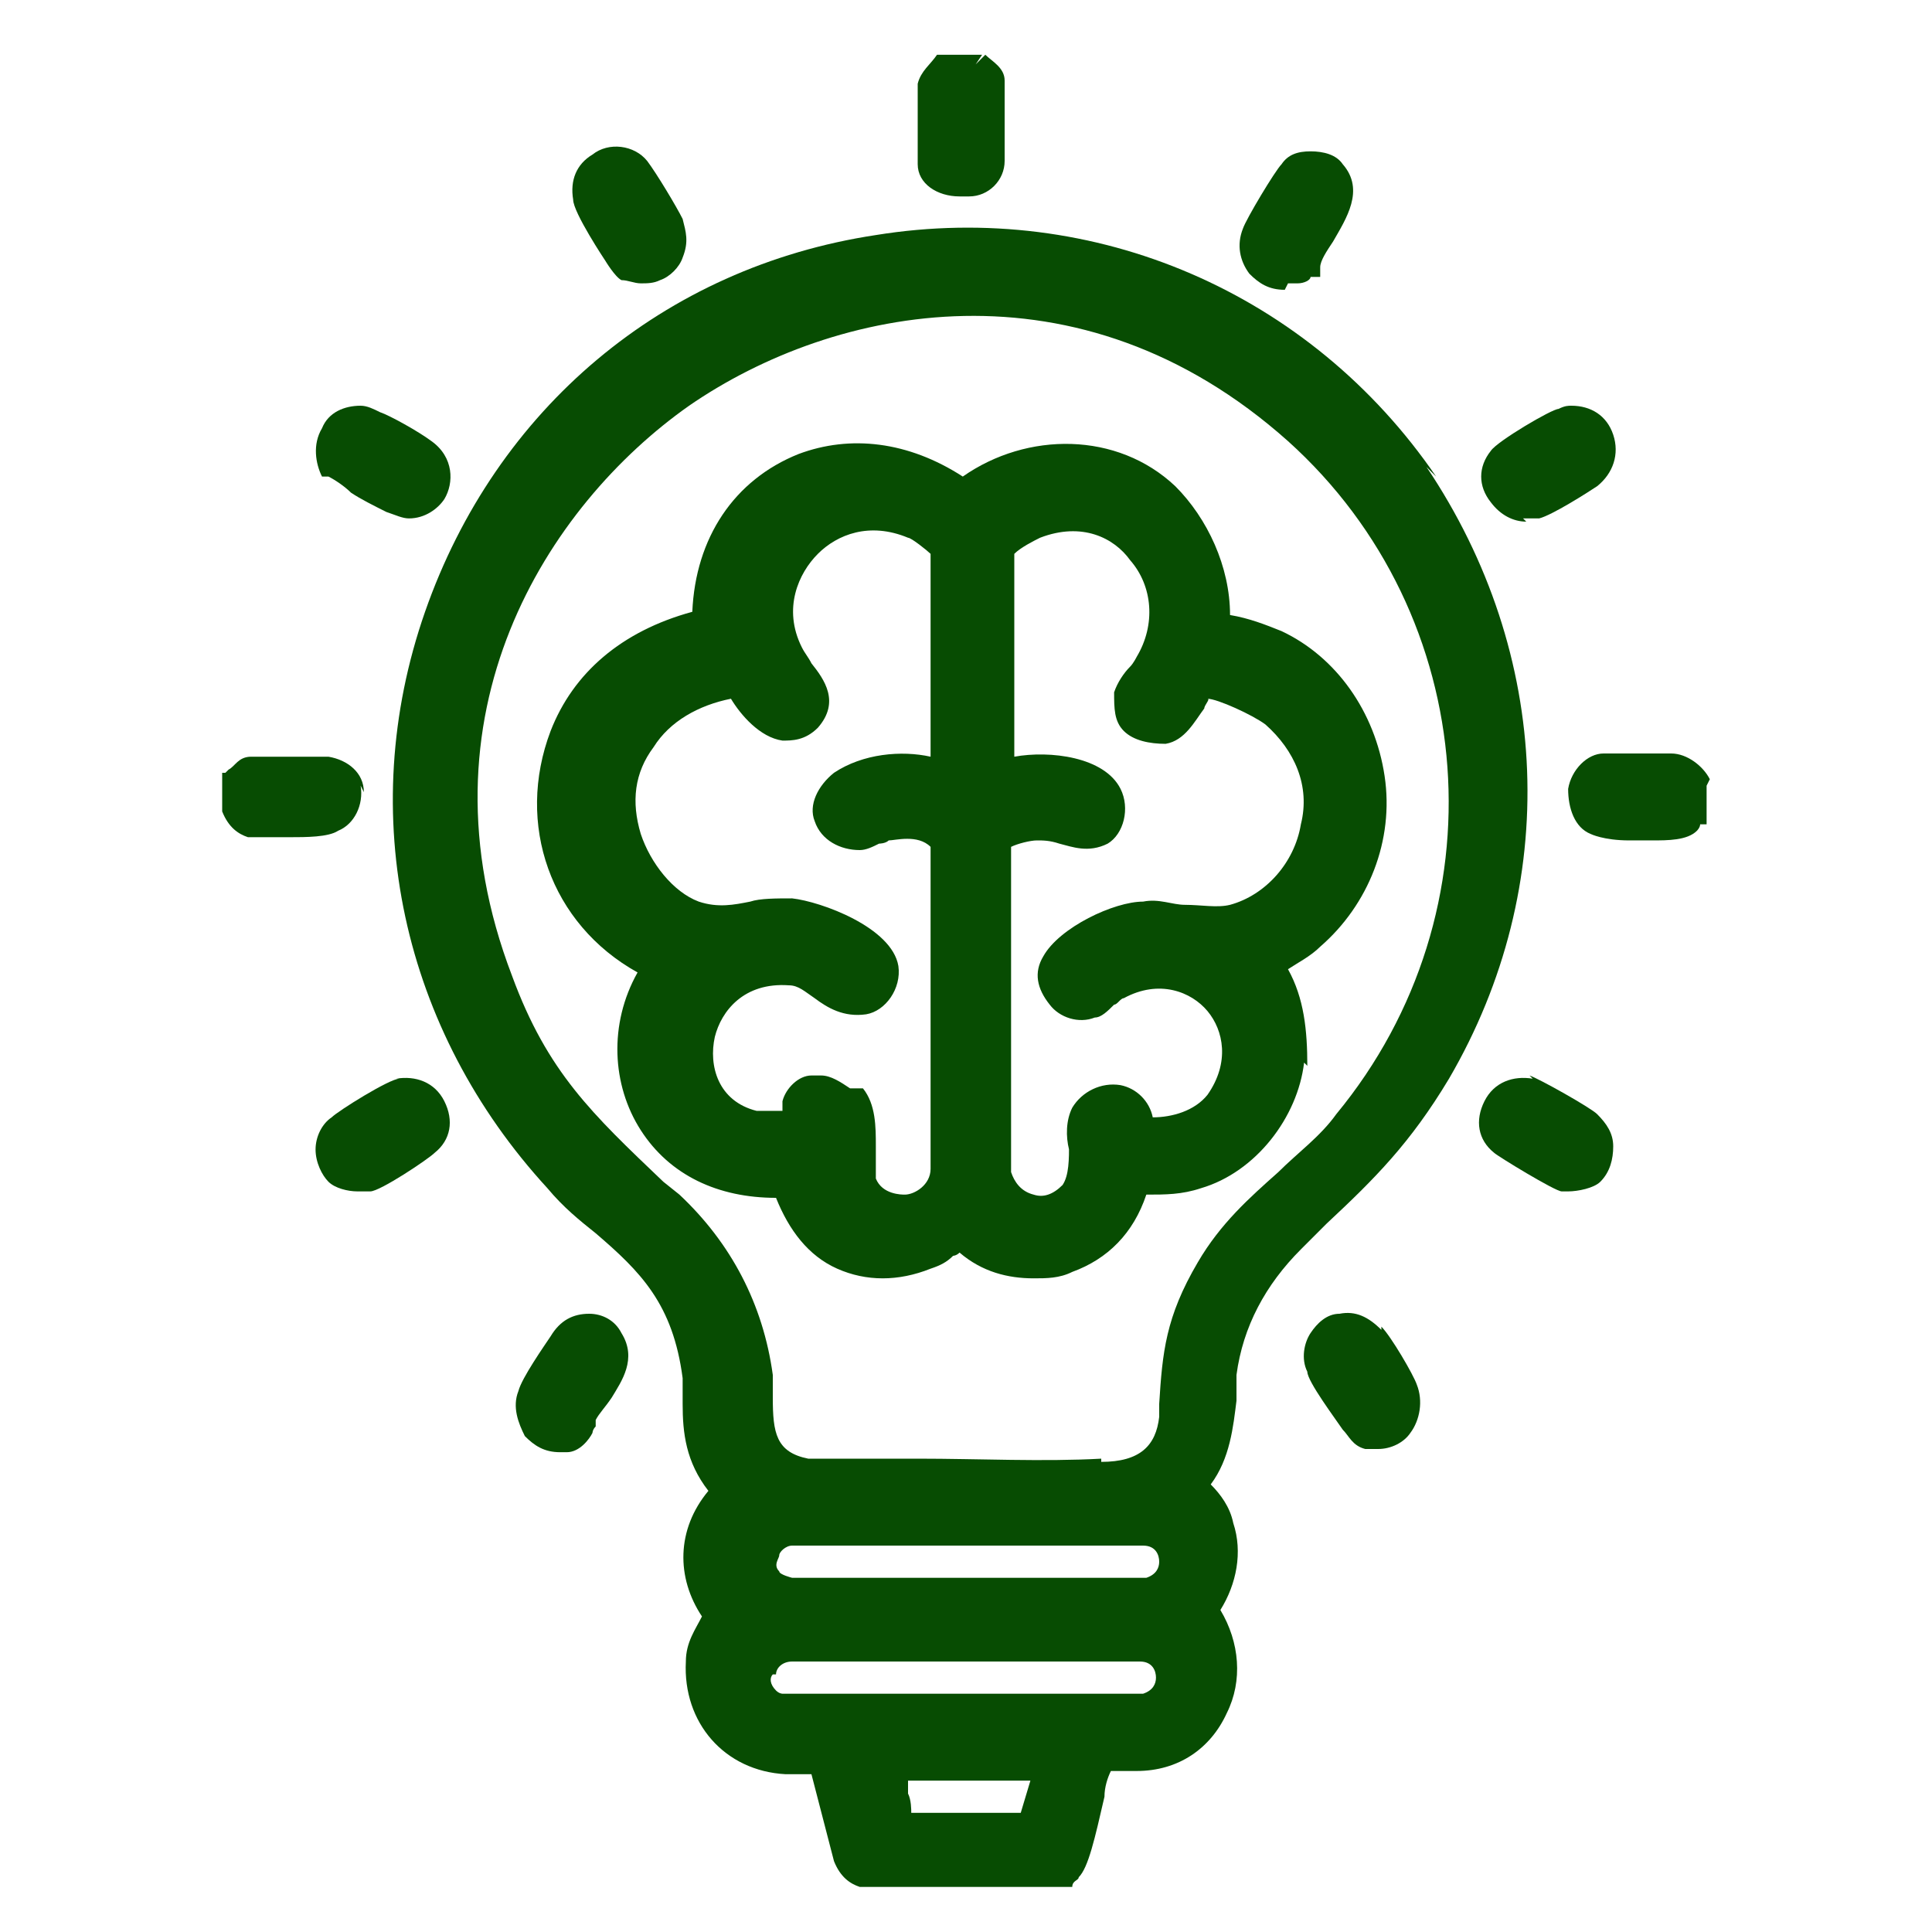 <?xml version="1.0" encoding="UTF-8"?>
<svg id="Layer_1" xmlns="http://www.w3.org/2000/svg" version="1.1" viewBox="0 0 60 60">
  <!-- Generator: Adobe Illustrator 29.0.1, SVG Export Plug-In . SVG Version: 2.1.0 Build 192)  -->
  <defs>
    <style>
      .st0 {
        fill: #074c02;
      }
    </style>
  </defs>
  <g id="Tp6ONJ.tif">
    <g>
      <path class="st0" d="M-22.5,36.2v2.2c-.6,1.2-4.2,1.3-4.6,1.9s0,4.5-.2,5.8c-.6,3.8-4.5,4.7-7.8,4.3v8c0,.3-1.1,1.3-1.3,1.7h-25.7c-1.2-1.2-.3-3.2-2.4-3.4s-1.9.8-2.6.4-2.2-3.3-2.2-3.8c-.2-1.6,1.4-1.7,1.6-2.8s-1.5-1.8-1.6-3.1,1.6-3.8,2.2-4.1c1-.5,2,.5,2.8.3s1.5-1.1,1.4-1.9-3.1-4.2-3.7-5.3c-6.6-11.5-3.3-27.6,10.1-32.1,15.2-5.1,28.9,2.9,30.1,19.2s-.3,4.2,0,5.9,2.2,4.5,2.8,5.7.4.9.9,1.1ZM-50.1,43.4c.2-.3,0-5.9,0-6.9s-2.9.5-3.6-.9,0-2.1-.2-2.9-.8-.4-1-.9c-.4-.9-.2-1.9-.9-3.2-1.8-3.2-3.8-3.6-4-8.2-.7-15.5,23.3-15.3,21.7.9s-2.8,4.8-4.1,7.5-.4,2.3-.8,3.3-.7.3-.7.6c-.2.8.2,1.5-.2,2.5-.8,2.1-3.8,1.1-3.8,1.3v7.7c0,.6-2.2,1.4-2.4,1.7-.3.5.3,1.1.1,1.7s-1.3,1-1.5,1.7c-.7,2.4,1.5,2.7,1.5,3.7s-1.6,3.4-1.9,3.7c-.9,1.1-2.3,0-3.3,0s-1.4.6-1.1,1.2h19.2v-9.3s.4-.5.5-.5h5c0,0,1.4-.8,1.6-1,1.8-1.9,0-6.3,1-8.2s3.1-1.3,4.1-1.6.6.2.4-.5c-.6-2.1-3.3-5-3.7-7s0-6.1-.4-9c-2-12.9-13.2-18.3-25.3-15.1s-16.9,19.2-9.9,30.2,2.7,3.8,3,4c1,.5,2.9-.2,3.8.3s.5,2.3,1.1,2.7c1.3.8,2.8-.3,3.7,0s.4.9.7.9,1.7-.6,1.7-.7ZM-50.1,30.2v-5.5c0-.4-3.7-3.4-2.8-4.8s3.3,2.1,3.9,2.8c1-.7,1.8-3.3,3.1-3.2,2.8.2-2,5.1-2,5.5v5.2c.6-.1,2.4.2,2.8,0s.9-2.5,1.4-3.2c1.3-2.1,3-2.8,3.4-5.7,1.8-13.5-18.7-13.4-17.2-.3.4,3.3,2.4,4.2,3.8,6.6s.8,2.6.9,2.7c.2.2,2.2,0,2.8,0ZM-46,32.7h-5.7v1.6h5.7v-1.6ZM-53.3,45.7c-.5-.3-1.6.4-2.7,0s-2.1-1.2-2.3-1.5c-.7-1,.1-2.1-2-1.8s-.4,1.1-.9,1.8-2.6,1.6-3,1.6c-.8,0-2.6-.9-2.6,1.2s1,1,1.2,1.6.2,2.7,0,3.2-1.9,1.2-.6,2.5,1.7-.2,2.9.2,1.9,1.1,2,1.2c.7.8.2,1.9,1.1,2.1,2.2.3,1.4-.9,2.2-1.9s1.8-1.3,2.1-1.4c1.1-.4,2,.2,2.5,0,1.8-.9,0-1.9-.2-2.4s-.3-3.2,0-3.9,1.1-1,1.1-1.3-.5-1.3-.6-1.4Z"/>
      <path class="st0" d="M-59.9,46c5.9-.2,5.5,9.3-.9,8s-3.7-7.9.9-8ZM-58.3,48.8c-1.7-1.7-4.7,1.2-2.6,2.8s4.1-1.3,2.6-2.8Z"/>
    </g>
  </g>
  <g>
    <path class="st0" d="M-144.5,27.4c0-.3.3-1,.4-1.3.7-1.6,1.9-2.5,3.4-3.2-2-10.3,11.5-15.3,16.8-6.3,3.3-.8,6.5.6,8.3,3.4l4.2.8,10.8-10.7c7.2-5.9,16.3,3.3,10.3,10.4l-10.6,10.8c1,3.4,1.2,7.2-.3,10.5,5.5-.2,8.7,6.2,5.1,10.5s-8.4,2.8-10.5-1.1-.5-1.4-.8-2.1c-.6.7-2.3,2.9-2.3,3.7s.4.6.4.9c.3.9.1,1.9-.6,2.6,1,1.2.9,3-.4,4s-.8.3-.9.5-.4.8-.5,1.1c-.8,1.3-2.4,2.4-3.9,2.6h-1.6c-1.7-.4-2.9-1.2-3.9-2.6s-.4-1-.5-1.1-.7-.3-.9-.5c-1.3-1-1.4-2.7-.4-4-.5-.6-.7-1.4-.7-2.2l-5.8,5.8-12,4.7h-1c-1-.4-1.6-.9-1.9-1.9v-1l4.7-12,8-8.1c-.9-2.5-1.1-5.1-.7-7.7h-7.3c-.2,0-1.1-.3-1.4-.4-1.8-.7-2.9-2.4-3.3-4.2,0-.5,0-1.1,0-1.6ZM-96.3,10.1c-1.8.2-3.2,1.3-4.3,2.7l7.7,7.7c.9-.8,1.9-1.7,2.3-2.9,1.4-3.9-1.6-7.9-5.8-7.5ZM-131.8,26.4c0-1.7,1.2-3,2.7-3.6.3-2.3,1.6-4.3,3.6-5.4-4.4-7.2-15.1-3-13.4,5.2h.1c2.8.3,5.1,2.7,5.1,5.6h-1.8c0-3.6-4.8-5-6.7-2s0,5.4,2.9,5.6h25c2.3-.5,3.2-3.3,1.3-4.8s-4.4-.2-4.4,2.1h-1.8c0-1.2.6-2.5,1.5-3.3s1.1-.4,1.2-1.6c.3-3.4-2.6-6.2-5.9-5.9s-4.7,2.3-4.8,4.7c1.5.4,2.6,1.9,2.6,3.5h-1.8c-.1-2.4-3.5-2.4-3.6,0h-1.8ZM-102,14.2l-7.4,7.4c1.2.8,2.6,1.4,3.6,2.5h.3s5.4-5.3,5.4-5.3c.2.3,1.3,1.1,1.2,1.4l-5.3,5.4,2.6,3.8,7.4-7.5-7.7-7.7ZM-115.5,51.8h4.1c2.2-5.3,8.4-7.5,9.3-13.6,1.2-7.9-4.9-15.5-12.8-16.2.2.8.4,1.8.1,2.6,3.9,0,6.1,4.3,3.6,7.4s-2.1,1.6-2.9,1.6h-5.2v3c0,.3.6.6.8.6,2.4.3,5.5-.3,7.8,0s3,5.1-.3,5.4-6.4-.3-9.3,0-1.2,1.7,0,1.8,2.8-.5,4,1.1.6.9.6,1.1v5ZM-121,33.6h-9.7c-.3,2-.4,3.8.1,5.7,1.3,5.2,7.1,7.5,9.1,12.4h4.1v-4.8c0-.9-2.4-.6-3-.6-3.2-.3-3.2-5,0-5.4h9.6c1-.4.9-1.7-.2-1.8-2.4-.3-5.5.3-7.8,0s-1.5-.7-1.9-1.4-.3-.8-.3-.8v-3.2ZM-131,43.2l-7.2,7.3-2.8,7v.3c0,0,3.3,3.2,3.3,3.2l7.2-2.8,6.7-6.7c0-.1,0-.2,0-.3-.2-.5-2.5-3.3-2.8-3.2l-7.1,7.1c-.3.2-1.4-1-1.4-1.1l7.1-7.3-3-3.4ZM-101.6,43.6c-1.2.2-1.7,1.2-2.4,2s-1.7,1.1-1.5,2.9c.3,4,5.5,5.6,8,2.5,2.6-3.2,0-7.9-4.1-7.4ZM-121.2,53.6c-.9.3-.9,1.6,0,1.8,2.9-.2,6.4.3,9.3,0s1.1-1.7.1-1.8h-9.5ZM-121.2,57.2c-.9.3-.9,1.6,0,1.8,2.9-.2,6.4.3,9.3,0s1.1-1.7.1-1.8h-9.5ZM-139.5,61.7l-2.3-2.3c0,.7-1.6,3-.4,3.2s2-.8,2.7-.9ZM-113.3,60.8h-6.3c1.4,2.4,5,2.4,6.3,0Z"/>
    <path class="st0" d="M-101.5,45.5c3.7-.6,4.3,5,.9,5.4s-4.2-4.9-.9-5.4ZM-101.3,47.3c-1,.2-.8,2.1.5,1.8s.8-2.1-.5-1.8Z"/>
  </g>
  <path class="st0" d="M-.4-29.7c-.7-1.1-4.1-4.5-4.2-5.1,0-.4.1-1.4.1-2-.4-9-6.7-16.9-15.5-19.1-15.1-3.7-28.9,10-24.7,25,1.3,4.6,4.6,8.6,5.4,12.9,1,5.2.4,10.6.4,15.8,3,3.4,7.7,2.4,10.1-1.1,3.3-4.7,2.6-12.7,2.4-18.2,0-.3-.1-.5-.2-.7,6.9-4.7,9.5-14.2,9.9-22.1,0-.7.1-2.7,0-3.2-.3-1.2-3-.7-4-.5-12.9,2.1-18.8,16.4-8.1,25.4.2,4.9,1.6,17-3.7,19.7-1,.5-2.6.8-3.6,0-.8-.6-.3-.8-.3-1.5,0-4.6.3-10.2-.7-14.7-.8-3.7-3.5-7.1-4.8-10.8-4.5-12.9,5.5-25.3,18.9-24.1,8.1.7,15.5,8,16.1,16.2,0,1.1-.2,3,0,3.9.1.4.9,1.2,1.2,1.6,1.1,1.4,2.4,2.5,3.4,4,0,.7-2.6,2.1-3,2.7-.2.3-1.4,2.4-1,4.9.7,3.6,4.3,4.4,4,6.6-.3,2-3.4,3.1-3.8,3.2-2.9,1-4.3-.6-7.7.4-.9.3-2.1.7-2.9,1.7-1.5,1.9-1.2,5.2.6,8.5.5,0,1.4,0,1.9-.4,1.4-1.4-1.5-4.8-.4-6.5,1.4-2.1,6.3,1.1,11-1.4C-1.6-9.8.7-12.1.5-14.3c-.2-2.1-2.7-2.4-3.9-5.9-.2-.7-.9-2.7,0-4,.4-.5.7-.4,1.7-1.3,1.5-1.3,2.5-2.3,1.3-4.2ZM-28.8-26.1c-7.7-8.3,0-19,9.7-19.8.3,0,.2.6.2.8,0,1.5-.3,3.4-.5,4.9-.8,5.5-2.8,11.3-7,15,0-2.8.3-5.6,1.2-8.3.3-1,1.6-2.9.8-3.7-2-2-3.4,4.1-3.6,5.2-.4,1.9-.6,3.9-.7,5.9Z"/>
  <g id="hbxwjk.tif">
    <g>
      <path class="st0" d="M-90-47.3c.4.2.7,0,1,0s.4,0,.6,0c1.3,0,3.1-.2,4.3,0s.9.5.9.9,0,1,0,1.4c0,3.4,0,6.8,0,10.2,0,6.9.2,13.8,0,20.7s0,1.7-.1,2.1-.6.8-.9.8c-1,.2-2.2,0-3.2,0-13.6.1-27.2,0-40.8,0s-2.4.2-3.3,0-1.3-2.1-.2-2.5c1.5-.1,2.9-.1,4.4,0v-5.4c0-1.7,0-3.3,0-5s-.4-2.5,1.4-2.6,3.5,0,5.3,0,2.9,0,4.3,0,1.8,0,2.7-.1c.3-1,0-2.1,0-3.2s0-1.7,0-2.3c0-1.7,2.5-1.7,2.7-.2s0,1.6,0,2.4c0,4.4,0,8.9,0,13.3s0,2.1,0,3.2h11.2s-.1-24.2-.1-24.2c-.8,0-1.5,0-2.3,0-1.6,0-3.2,0-4.9,0s-1.1.1-2.5.8c-8.1,3.9-16.6,1.2-21.7-6s-1.3-1.8-1.4-2.2c-.2-1.1.8-2.3,1.4-3.1,6.9-9.9,20.2-10.4,27.7-.9s1.8,2.5,2,3c.3,1.1-.8,2.5-1.4,3.3s-1.3,1.6-2,2.4h4.9c.2-.1.2-.5.3-.7.1-1.4-.1-3.2,0-4.6s.4-1.6,1.4-1.6c1.5,0,3.3.2,4.8,0s.5,0,.7-.1v-4.2c0,0-.3,0-.5,0-1.7,0-3.5,0-5.2,0s-2.7.2-3.2-.2c-1.5-1.1.7-3,1.1-4.1-.5-1.1-1.9-2.3-1.6-3.5s.6-.7,1-.8c1.4-.2,3.2,0,4.6,0s2.5-.1,3.7,0,2.6-.1,2.8,1.1,0,2.3,0,3.5c0,2.5,0,5,0,7.5s-.2.6,0,.9ZM-92.6-57.5h-5.7c.2.6.8,1,.8,1.7s-.6,1.1-.8,1.8h5.7c0-.1,0-3.5,0-3.5ZM-117.1-53.2c-4.2,0-8,2.2-10.7,5.3s-1.7,2.1-1.7,2.5,1.4,2.1,1.7,2.5c6,6.9,15.9,6.9,21.9,0s1.3-1.6,1.5-2.1-.3-1.2-.7-1.7c-2.7-3.9-7.3-6.5-12.1-6.4ZM-85.7-44.6h-11.2s0,31.1,0,31.1c2.1,0,4.3,0,6.4,0s2.4,0,3.6,0,1,.3,1.2-.2v-30.8ZM-113.5-23.8h-11.1s0,10.4,0,10.4h11.1s0-10.4,0-10.4Z"/>
      <path class="st0" d="M-117.9-52.3c7.8-.9,11.1,9.2,4.6,12.9-5.8,3.4-12.6-2.7-9.8-8.9s3.1-3.8,5.3-4ZM-116.9-49.7c-6.1.2-5,9.8,1.1,8.5s4-8.6-1.1-8.5Z"/>
    </g>
  </g>
  <g id="_x32_TkbpM.tif">
    <g>
      <path class="st0" d="M-176.8,4.7c.6,2-1.1,4.4-1.8,6.3h7.6c.7,0,2.6,1.4,2.9,2.2.5,15.2,0,30.5.2,45.8,0,2.1-1.7,3.7-3.7,3.7l-35.1-.2c-2.3-.6-1.9-2.2-2.7-3.2s-.9-.2-1.4-.8c-.7-.9-.8-3.3-1.6-3.9-2-1.6-4.2,1.5-5.5,1.2s-2.8-2.5-2.9-2.8c-1.1-1.9,2.5-3.6.9-5.9-.7-1-3.6-1-4.4-2.3v-3.9c.9-1.4,3.6-1,4.4-2.3,1.7-2.4-1.8-3.9-.6-6s2.1-2.2,2.2-2.2c1.5-.9,3.2,1.3,4.6,1.1,2.9-.5,2-3.5,3.1-4.4s1.3-.2,1.4-.3c.5-.4-.3-10.9,0-12.9s1.8-2.9,2.8-2.9h7.9c-.2-2.1-2.3-4.2-1.5-6.3h23ZM-179.2,6.5h-18.5l2.7,7.4c4.4,0,8.8.2,13.1-.1l2.7-7.3ZM-207,59c-.2,1.4,1.4,1.7,2.5,1.8,10.2-.6,21.2.7,31.4,0,2.1-.1,3.2,0,3.4-2.2,1.2-13.8-.9-29.3,0-43.3,0-1.2-.4-2.1-1.6-2.2s-7.2-.1-7.7,0c-1,.4-.4,2.7-2.4,3-4.2.6-9.7-.4-14,0-1.6-.3-1.1-2.7-2.4-3s-7.6,0-8.2.2-.5.4-.6.6c-1,1.7.2,10.5-.3,13,2.5-.4,1.8,3,3,4s1.8.8,2.2.7c1-.1,2.4-1.7,3.6-1.4s3.2,2.9,3.1,3.6c-.3,1.6-2.7,3.5-.6,5.4s4.3-.4,3.8,4.9c-.3,2.8-4,1.6-4.7,3.7s2.1,3.6,1.1,5.3-2.7,2.7-2.9,2.8c-1.3.3-4.1-2.7-5.7-1.1s-.5,5-2.8,4.4ZM-207,28.9c-.2-.1-1.8-.1-2,0-.4.2-.9,3.1-1.3,3.5s-2.6,1.2-2.8,1.2c-1.8.4-3.8-1.5-4.3-1.3-2.6,1.2.2,3.4.2,4.8s-1.1,2.9-1.3,3.1c-.8,1.1-3.6,1.4-3.7,1.7s0,2.1,0,2.2c.1.1,3,.7,3.6,1.2s1.2,2.5,1.3,2.7c.4,1.7-1.9,3.3-1.1,4.6,1.3,2.2,3.1-.7,4.6-.7s2.6.9,2.8,1c1.1.6,1.3,3.6,1.7,3.7,3.3.9,2.1-1.9,3.4-3.5s3-1.5,4-1.3,2.5,1.6,3.2,1.3c2.6-1.1-.5-3.5-.5-4.8s.9-2.2,1-2.4c.9-1.6,3.9-1.7,4-2.1s0-2.1,0-2.2c-.2-.2-2.9-.7-3.4-1.2s-1.3-2.7-1.3-2.9c-.2-1.4,1.5-3.5,1.3-4-1.2-2.6-3.6.2-4.8.2s-3.1-1.3-3.3-1.4c-.8-.6-1.1-3.3-1.4-3.5Z"/>
      <path class="st0" d="M-175.6,24.1v13.6c0,.8-2.2,2.9-3.1,3.2-2.9.9-7.4-1.4-8,3.4,0,.8-.1,4.2,0,4.7s2.8,1.2,2.6,3.9c-.3,4.6-7.2,4.3-7.2-.3s2.1-2.9,2.4-3.6c.7-1.9-.6-4.6.8-7.3,2.2-4.3,7.6-1.6,9.6-3.3s.7-.9.7-1.1v-13c-.9,1.3-3.7,2.3-2.9,0s3.5-3.8,4-3.8c.7,0,4.1,3.3,4.3,3.8.7,2.6-2.5,1-3.2-.2Z"/>
      <path class="st0" d="M-188.2,28.6c6-1.2,6.5,7.6.8,7.4s-4.9-6.6-.8-7.4ZM-187.6,30.4c-1.6.3-1.9,2.6-.4,3.3,3.1,1.5,3.6-3.9.4-3.3Z"/>
      <path class="st0" d="M-177.8,44.4c1-.3,1.5,1.5,2.3,1.5s1.7-2.5,2.9-1.1-1.5,2.2-1.5,2.7,2.8,1.7,1.4,2.9-2.2-1.5-2.7-1.5-1.7,2.8-2.9,1.4,1.5-2.2,1.5-2.7-3.3-2.5-1-3.1Z"/>
      <path class="st0" d="M-208.5,37.3c7.3-.7,8,10.6.8,11s-8-10.3-.8-11ZM-208.5,39.4c-4.5.6-3.6,7.4,1.1,6.8,4.2-.6,3.4-7.4-1.1-6.8Z"/>
      <path class="st0" d="M-192.2,11.2c-.5-.1-.7-1.5-.3-1.8s6.9-.4,7.7-.2c1.1.3.9,2,.4,2-1.5,0-6.8.3-7.8,0Z"/>
    </g>
  </g>
  <g>
    <path class="st0" d="M-167.3-12.1h1.6c.1,0,.5.4.5.5.3.6-.1,1.5-.8,1.5h-2.1v5.3c0,.2-.6.7-.8.6h-16c-.3.1-.9-.5-.9-.6v-5.3h-2.1c0,0-.5-.2-.6-.3-.6-.5-.2-1.7.3-1.7h1.4c.1-2.3-.3-4.5-1.3-6.5s-3.5-4.2-5-6.7c-7-10.9-.1-24.5,12-27.1,17.2-3.7,30.5,15.5,18.6,29.4-.6.7-1.3,1.3-1.8,2-2.1,2.6-3.1,5.6-2.8,8.9ZM-169.3-12.1c-.2-3,.5-5.8,2.1-8.4,1.6-2.6,4-4.3,5.4-7.1,5.3-10.1-1.8-21.6-12.7-23.1-12.3-1.7-23.4,10.1-18.2,22.1s4.7,5.6,6.4,9.2,1.5,4.8,1.5,7.4h15.6ZM-170.1-10.1h-13.8v4h13.8v-4Z"/>
    <path class="st0" d="M-154.3-53.3s.3.3.3.3c.3.7.1.9-.3,1.4-1.3,1.3-3,2.4-4.3,3.7-.7.5-1.6-.2-1.5-.9s.3-.6.6-.9c1.3-1.3,2.9-2.4,4.3-3.7.3-.2.7-.1,1,0Z"/>
    <path class="st0" d="M-194.5-50.2c.9,1,.1,2-1,1.7l-4.4-4.1c-.7-1,.2-2,1.3-1.5,1.3,1.4,2.8,2.5,4.1,3.9Z"/>
    <path class="st0" d="M-176.9-63.2c.2.2.4.7.4,1,.1,1,.1,3.6,0,4.6s-1.8,1.2-2,.2-.1-4.4,0-5.1,1-1,1.6-.6Z"/>
    <path class="st0" d="M-172-43.3c1.9-.2,4-.4,5.7.7,3.3,2.1,1.3,6.8-.7,9.2h1.5c2.2.7,3.1,3.2,1.7,5s-.7.6-.8.7c-.1.3,0,1.2-.3,1.8-1.1,2.8-4.5,2.8-7.1,2.4-.8,1.5-1.7,3.2-3.2,4-3.3,1.8-6-1.2-7.2-4l-2.3.3c-2.3,0-4.7-1.1-5.1-3.6s0-.8,0-1-1-.9-1.2-1.8c-.4-2.3,1.3-3.9,3.6-3.8-1.5-2.1-3.2-5.1-2-7.7s3.5-2.5,5.4-2.4,1.3.3,1.6.1c.5-.3,0-.9-.1-1.3-.7-2.5,1.8-4.8,4.2-3.7s.5.4.7.5.3,0,.5,0c2.6.4,4,2.2,5,4.6ZM-180.3-44.7c1,.9,2.4-.5,1.5-1.5s-2.6.6-1.5,1.5ZM-173.9-42.7c-.5-1.2-1.3-2.5-2.6-3,.1,1.5-.8,2.7-2.2,3.2h-.9c.6,0,2.1,1.1,2.4,1.1s1.6-.7,1.9-.8.8-.3,1.3-.4ZM-183-41.4c-3.4-.5-5.8.5-4.2,4.3s.8,1.4,1.2,2.1c.1,0,.2,0,.2,0,.2-.1,1.8-1.8,1.9-1.9.2-.4.3-1.7.4-2.3s.4-1.4.5-2.1ZM-168.9-35.6c.1.1.6.6.7.6,1-1.4,2.7-4.4,1-5.8s-2.8-.7-4-.6c.4,1.4.7,2.8.9,4.3.4.5.9,1,1.4,1.5ZM-179.3-40.3l-1.8-.6-.5,2.1,2.3-1.5ZM-173.1-40.9l-1.7.6,2.3,1.5-.6-2.1ZM-172.2-36c-1.5-1.2-3.1-2.3-4.8-3.2-.4-.1-4.5,2.7-5,3.3-.1,1.7-.1,3.4,0,5.1.9.8,1.9,1.5,3,2.2s1.6,1,1.8,1.1.3,0,.4,0c.7-.3,1.9-1.1,2.6-1.6s1.9-1.3,2-1.5c.2-1.7.1-3.5,0-5.2ZM-165.4-29.6c1-1-.5-2.5-1.5-1.5s.5,2.6,1.5,1.5ZM-187.2-29.6c1-1-.5-2.4-1.5-1.5s.5,2.6,1.5,1.5ZM-166.5-27.4c-1.8-.1-2.8-1.8-2.7-3.5l-1.2,1.2c-.1,1.5-.5,2.9-.9,4.3,1.8.2,4.4.3,4.8-2ZM-184.3-30.2c-.2-.2-.4-.3-.6-.5.2,1.7-1.1,3.3-2.8,3.3.1,2.3,3,2.2,4.7,2-.1-.7-.4-1.4-.5-2.2s-.2-1.7-.4-2.2-.3-.3-.4-.4ZM-179.3-26.4l-2.3-1.5.5,2.1,1.8-.6ZM-173.1-25.9l.5-2.1-2.2,1.5,1.7.6ZM-173.9-24.1l-3.3-1.2c-1,.5-2.1.9-3.2,1.2.5,1.1,1.4,2.5,2.5,3,1.9.7,3.3-1.5,4-3Z"/>
    <path class="st0" d="M-179.4-35.4c2.6-3,7.4,1.2,4.4,4.2s-7.1-1.1-4.4-4.2ZM-177.4-34.4c-1.3.3-.8,2.5.7,2s.8-2.4-.7-2Z"/>
  </g>
  <g>
    <path class="st0" d="M59.1-27.2c-.9-.2-1.7-.4-2.5-.6,3.3-2.7,5.4-5.9,6.5-9.7.9-3,.7-3.2.5-3.4-.2-.2-1.9-.5-2.2-.3h-.1c0,.1,0,.3,0,.3-.6,4-2.5,7.8-5.3,10.4-.8.7-2.3,1.8-2.8,1.9-.4-.5-1.9-2.5-2.4-3.2,1.4-1.4,2.3-2.7,2.8-4.2.1-.4.2-.7.2-1.1,0-.4.1-.8.3-1.1,0-.2.3-.4.5-.6.3-.2.6-.5.8-.8.7-1,1.2-2.7.6-3.8-.2-.4-.5-.8-1.3-1,.4-1.9.5-4.2-1-6.1-.1-.2-.3-.3-.5-.4,0,0-.1,0-.2-.1,0,0,0,0,0,0,.3-.7,1-2,.2-3l-.2-.2h-.3c-.5.1-.9.3-1.3.6-.4.2-.9.5-1.3.4-.3,0-.8-.2-1.3-.3-.4-.1-.9-.3-1.3-.4h-.4c-2.6-.5-5.6-1-8,.7-.5.3-.8.8-1.2,1.2-.2.2-.4.5-.5.6-.2.1-.4.2-.6.3-.5.1-1,.3-1.5.9-1.3,1.4-1.2,3-1.1,4.4,0,.7,0,1.3,0,1.8,0,0,0,0,0,0-.2,0-.6.2-.9.6-.8,1.1-.6,2.5.4,4.1.2.3.6.6.9,1,.2.2.5.4.5.5,0,.2,0,.4.1.7,0,.3,0,.6.2.9.7,2,1.5,3.3,3,4.7-.2.3-.4.6-.7,1-.5.7-1.4,2.2-1.7,2.3-.4-.1-2.4-1.6-2.8-2-2.9-2.5-5-6.6-5.5-10.6v-.2s-.4-.3-.4-.3h-.2s-1.5,0-1.8.4c-.5.6.9,4.5,1,4.7,1.1,3.1,3,5.7,5.7,8.1.2.2.4.3.7.5,0,0,0,0,0,0-3.8.8-8.8,1.9-9.4,6.7-.2,1.6-.1,3.5,0,5.3,0,1.6.2,3.2,0,4.7v.5c0,0,24.1,0,24.1,0v.3s.1-.3.1-.3h19.1v-10.9c0-.6-1.3-2.7-1.5-3-1.6-2-3.9-2.5-6.2-3ZM44-15.8c.1-1.7.3-4.3.5-5.1.1,0,.2,0,.3,0,0,0,.2,0,.3,0l.6,8h-1.9c0-.6.1-1.6.2-3ZM49.5-25.5l-.2-.3c-.1-.2-.3-.5-.7-.5-.2,0-.4,0-.5.2-.7,0-1.4,0-2.2,0-1.7,0-3.5.1-4.9,0-.2-.2-.4-.3-.7-.2h-.2s-.1.2-.1.2c-.3.5,0,1,.8,2.5.4.6,1,1.7,1,2l-.6,5.8-3.1-11c.2-.6,1.6-2.6,2.2-3.3,2.3,1.1,4,1.5,6.5.7.3,0,.6-.3.9-.4.3-.1.7-.4.8-.4.3.1,1.2,1.5,1.7,2.1.2.4.5.7.6.9l-3.1,11.7-.7-6.2,2.2-3.8ZM36.8-45.2c0-1.5,0-3.3.8-3.7.1,0,.5-.1.8-.2.6,0,.9-.2,1.2-.4.1-.1.2-.3.3-.6,0-.3.2-.7.4-.9,1-1,3.1-1.3,6.2-.8.5,0,1,.2,1.5.4.7.2,1.4.4,2.1.4l-1.2,1.9,1.2-.2c.7-.2,1.3,0,1.7.3.5.4.9,1.2.9,2.1,0,.3,0,.8-.2,1.3-.2,1.4-.4,2.3,0,2.9.4.6,1,.6,1.3.6,0,0,0,0,0,0,0,0,0,0,0,0,0,.7-.6,1.2-1.2,1.7-.4.3-.8.7-1,1.1-.2.4-.2.9-.3,1.4,0,.6-.2,1.2-.4,1.7-1.2,2.8-3.7,4.6-6.5,4.6h0c-2.7,0-5-1.7-6.2-4.4-.2-.4-.3-1.2-.4-1.8-.1-.8-.2-1.2-.3-1.4-.1-.2-.3-.4-.7-.6-.5-.4-1.1-.9-1.3-1.4-.1-.3-.1-.5-.2-.6,0,0,0,0,0,0,.2,0,.4,0,.6-.2.8-.4.8-1.6.7-3.1ZM49.8-12.8l3.6-13.1s0,0,0,0c0,0,.1,0,.2,0,1.5.2,7,1.5,8.2,2.1.8.4,2.4,2.2,2.4,2.8v8.2h-14.4ZM25.9-20.7c0-.3.8-1.7,1-1.9,1.1-1.5,3.6-1.9,6-2.4,1.2-.2,2.3-.4,3.3-.8l3.3,12.9h-13.6v-7.9Z"/>
    <path class="st0" d="M47.7-59.4c.4,0,1,.1,1.1.2,5.6,1.5,10,5.6,11.8,11.1,0,.2.2.7.3,1.3.4,1.7.4,1.9.6,2h0c.2.1.4.2.7.2s.6,0,.9-.2c.4-.2.6-.4.6-.6,0-.2,0-.3-.5-2.3-1.7-6.5-6.8-11.7-13.2-13.6h-.2c-2-.6-2.8-.7-3.2-.4-.2.1-.4.4-.4,1.1,0,.8,0,1,.2,1,.2.2.3.2,1.2.3Z"/>
    <path class="st0" d="M26.9-44.7c.3,0,.6,0,.7-.2.2-.2.3-.3.7-2.1.1-.5.2-1.1.3-1.3,1.8-5.3,6.2-9.4,11.7-10.9.2,0,.7-.1,1.1-.2.9-.1,1.1-.1,1.2-.3h0c.4-.4.1-1.4.1-1.4-.1-.6-.4-.8-.7-.9-.5-.2-1.4,0-2.4.4h-.3c-7.3,2-13,8.6-13.9,16.1v.2s0,.2,0,.2c.2.3.8.5,1.3.5Z"/>
    <rect class="st0" x="43.3" y="-66.5" width="2.5" height="8.9"/>
    <rect class="st0" x="20.9" y="-44" width="9.1" height="2.3"/>
    <rect class="st0" x="59.1" y="-44" width="9.1" height="2.3"/>
  </g>
  <g>
    <path class="st0" d="M44.6,14.8c-3.9-5.7-10.6-8.6-17.4-7.5-6.6,1-11.8,5.4-14,11.7-2.2,6.3-.7,13,3.8,17.9.5.6,1,1,1.5,1.4,1.4,1.2,2.4,2.2,2.7,4.5,0,.3,0,.5,0,.8,0,.9.1,1.8.8,2.7-1,1.2-1,2.7-.2,3.9,0,0,0,0,0,0-.2.4-.5.8-.5,1.4-.1,1.9,1.2,3.4,3.1,3.5,0,0,.2,0,.4,0,.1,0,.3,0,.4,0l.7,2.7c.2.5.5.7.8.8h6.3s.2,0,.2,0h.1c0-.2.2-.2.2-.3.3-.3.5-1.2.8-2.5,0-.3.1-.6.2-.8,0,0,.2,0,.3,0,.2,0,.4,0,.5,0,1.3,0,2.3-.7,2.8-1.8.5-1,.4-2.2-.2-3.2.5-.8.7-1.8.4-2.7-.1-.5-.4-.9-.7-1.2.6-.8.7-1.8.8-2.6,0-.3,0-.5,0-.8.2-1.5.9-2.8,2-3.9.3-.3.5-.5.8-.8,1.5-1.4,2.6-2.5,3.8-4.5,3.5-6,3.2-13.2-.7-19ZM28.3,56.3c0-.1,0-.4-.1-.6,0-.1,0-.3,0-.4h3.8l-.3,1h-3.4ZM24.1,52c0-.2.2-.4.5-.4h10.8c.4,0,.5.3.5.5,0,.2-.1.4-.4.5h-11.2c0,0-.1,0-.2-.1-.2-.2-.2-.4-.1-.5ZM24.6,49c0,0-.4-.1-.4-.2-.2-.2,0-.4,0-.5,0-.1.2-.3.4-.3h10.9c.4,0,.5.3.5.5,0,.2-.1.4-.4.5h-11ZM34.2,45.3c-1.8.1-3.8,0-5.7,0-1,0-2,0-3,0s-.2,0-.4,0c-1-.2-1.1-.8-1.1-1.9,0-.2,0-.5,0-.7-.3-2.2-1.3-4.1-2.9-5.6l-.5-.4c-2.2-2.1-3.6-3.4-4.7-6.4-3.1-8.1,1.1-14.6,5.5-17.7,4.5-3.1,12.1-4.7,18.6,1.1,6,5.4,6.7,14.6,1.5,20.9-.5.7-1.2,1.2-1.8,1.8-.9.8-1.8,1.6-2.5,2.8-1,1.7-1.1,2.8-1.2,4.4v.4c-.1.9-.6,1.4-1.8,1.4Z"/>
    <path class="st0" d="M53.1,24.2c-.2-.4-.7-.8-1.2-.8-.1,0-.3,0-.4,0,0,0,0,0-.1,0-.2,0-.4,0-.5,0-.4,0-.8,0-1.1,0-.5,0-1,.5-1.1,1.1,0,.6.2,1.2.7,1.4,0,0,.4.2,1.2.2s.4,0,.7,0c.5,0,1.1,0,1.4-.3,0,0,.1-.1.1-.2h.2s0-1.2,0-1.2h0Z"/>
    <path class="st0" d="M11.3,24.6c0-.6-.5-1-1.1-1.1-.5,0-2,0-2.4,0-.4,0-.5.3-.7.4,0,0,0,0-.1.1h-.1v1.2h0c.2.5.5.7.8.8.3,0,.8,0,1.3,0s1.2,0,1.5-.2c.5-.2.8-.8.7-1.4Z"/>
    <path class="st0" d="M30,6.1s0,0,.1,0c.6,0,1.1-.5,1.1-1.1,0-.4,0-2,0-2.5,0-.4-.4-.6-.6-.8l-.3.3h0s.2-.3.2-.3h-.1c0,0-1.1,0-1.1,0h-.2c-.2.3-.5.5-.6.9,0,.4,0,2,0,2.5,0,.6.6,1,1.3,1Z"/>
    <path class="st0" d="M47.6,33.5c-.6-.1-1.2.1-1.5.7-.3.6-.2,1.2.3,1.6.1.1,1.9,1.2,2.1,1.2,0,0,.2,0,.2,0,.3,0,.8-.1,1-.3h0c.3-.3.4-.7.4-1.1,0-.4-.2-.7-.5-1-.2-.2-1.8-1.1-2.1-1.2Z"/>
    <path class="st0" d="M10.2,14.8c.2.1.5.3.7.5.3.2.7.4,1.1.6.3.1.5.2.7.2.5,0,.9-.3,1.1-.6.3-.5.3-1.3-.4-1.8-.4-.3-1.3-.8-1.6-.9-.2-.1-.4-.2-.6-.2-.5,0-1,.2-1.2.7-.3.5-.2,1.1,0,1.5h.1Z"/>
    <path class="st0" d="M12.4,33.5c-.3,0-1.9,1-2.1,1.2-.3.2-.5.6-.5,1,0,.4.2.8.4,1,.2.2.6.3.9.3s.3,0,.4,0c.3,0,1.8-1,2-1.2.5-.4.6-1,.3-1.6-.3-.6-.9-.8-1.5-.7Z"/>
    <path class="st0" d="M47.3,16.1c.2,0,.3,0,.5,0,.4-.1,1.5-.8,1.8-1,.5-.4.7-1,.5-1.6-.2-.6-.7-.9-1.3-.9h0c-.1,0-.2,0-.4.1-.2,0-1.9,1-2.1,1.3-.4.5-.4,1.1,0,1.6.3.4.7.6,1.1.6Z"/>
    <path class="st0" d="M18.8,8.1s.3.5.5.6c.2,0,.4.1.6.1s.4,0,.6-.1c.3-.1.6-.4.7-.7.2-.5.1-.8,0-1.2-.2-.4-.8-1.4-1.1-1.8-.4-.5-1.2-.6-1.7-.2-.5.3-.7.8-.6,1.4,0,.4,1,1.9,1,1.9Z"/>
    <path class="st0" d="M40,8.8c0,0,.2,0,.3,0,.2,0,.4-.1.4-.2,0,0,0,0,0,0h.3s0-.3,0-.3c0-.2.2-.5.4-.8.4-.7,1-1.6.3-2.4-.2-.3-.6-.4-1-.4-.4,0-.7.1-.9.4-.2.2-1.1,1.7-1.2,2-.2.5-.1,1,.2,1.4.3.3.6.5,1.1.5Z"/>
    <path class="st0" d="M42.9,41.3c-.4-.4-.8-.6-1.3-.5-.4,0-.7.3-.9.6-.2.3-.3.8-.1,1.2,0,.3.9,1.5,1.1,1.8.2.2.3.5.7.6.1,0,.3,0,.4,0,.4,0,.8-.2,1-.5.3-.4.4-1,.2-1.5-.1-.3-.8-1.5-1.1-1.8Z"/>
    <path class="st0" d="M18.3,40.8c-.5,0-.9.2-1.2.7-.2.3-.9,1.3-1,1.7-.2.5,0,1,.2,1.4.3.3.6.5,1.1.5s.2,0,.2,0c.4,0,.7-.4.8-.6,0,0,0-.1.1-.2v-.2c.1-.2.3-.4.5-.7.3-.5.8-1.2.3-2-.2-.4-.6-.6-1-.6Z"/>
    <path class="st0" d="M40.6,33.1c0-1.1-.1-2.1-.6-3,0,0,0,0,0,0,.3-.2.7-.4,1-.7,1.5-1.3,2.3-3.3,2-5.3-.3-2-1.5-3.7-3.2-4.5-.5-.2-1-.4-1.6-.5,0-1.5-.7-3-1.7-4-1.8-1.7-4.6-1.7-6.6-.3-1.7-1.1-3.5-1.3-5.1-.7-2,.8-3.2,2.6-3.3,4.9-2.2.6-3.7,1.9-4.4,3.7-1.1,2.9,0,6,2.7,7.5-.9,1.6-.8,3.5.1,4.9.9,1.4,2.4,2.1,4.2,2.1.4,1,1,1.8,1.9,2.2.9.4,1.9.4,2.9,0,.3-.1.5-.2.7-.4,0,0,.1,0,.2-.1.7.6,1.5.8,2.3.8.4,0,.8,0,1.2-.2,1.1-.4,1.9-1.2,2.3-2.4h0c.6,0,1.1,0,1.7-.2,1.7-.5,3-2.2,3.2-3.9ZM33.2,35.5c0,.5,0,1-.2,1.3-.3.3-.6.4-.9.3-.4-.1-.6-.4-.7-.7v-10.1c.2-.1.6-.2.8-.2.2,0,.4,0,.7.1.4.1.9.3,1.5,0,.5-.3.7-1.1.4-1.7-.5-1-2.2-1.2-3.3-1v-6.3c.2-.2.6-.4.8-.5,1.3-.5,2.3,0,2.8.7.7.8.8,2,.2,3,0,0-.1.2-.2.3-.2.2-.4.5-.5.8,0,.5,0,.9.3,1.2.3.3.8.4,1.3.4.6-.1.9-.7,1.2-1.1,0-.1.2-.3.1-.3.3,0,1.4.5,1.8.8.9.8,1.4,1.9,1.1,3.1-.2,1.2-1.1,2.2-2.2,2.5-.4.1-.9,0-1.4,0-.4,0-.8-.2-1.3-.1-.9,0-2.6.8-3.1,1.7-.3.5-.2,1,.2,1.5.3.4.9.6,1.4.4.2,0,.4-.2.6-.4.1,0,.2-.2.3-.2,1.1-.6,2.1-.2,2.6.4.5.6.7,1.6,0,2.6-.4.5-1.1.7-1.7.7-.1-.5-.5-.9-1-1-.6-.1-1.2.2-1.5.7-.2.4-.2.9-.1,1.3ZM26.4,33.8c-.3-.2-.6-.4-.9-.4s-.2,0-.3,0c-.4,0-.8.4-.9.8,0,0,0,.2,0,.3,0,0,0,0,0,0-.2,0-.6,0-.8,0-1.2-.3-1.5-1.4-1.3-2.3.2-.8.9-1.7,2.3-1.6.3,0,.5.2.8.4.4.3.9.6,1.6.5.6-.1,1.1-.8,1-1.5-.2-1.2-2.4-2-3.3-2.1-.5,0-1,0-1.3.1-.5.1-1,.2-1.6,0-.8-.3-1.5-1.2-1.8-2.1-.3-1-.2-1.9.4-2.7.5-.8,1.4-1.3,2.4-1.5.3.5.9,1.2,1.6,1.3.3,0,.7,0,1.1-.4.7-.8.2-1.5-.2-2-.1-.2-.2-.3-.3-.5-.6-1.2-.1-2.3.5-2.9.6-.6,1.6-1,2.8-.5.1,0,.6.4.7.5v6.3c-.9-.2-2.1-.1-3,.5-.5.4-.8,1-.6,1.5.2.6.8.9,1.4.9.2,0,.4-.1.6-.2,0,0,.2,0,.3-.1.2,0,.9-.2,1.3.2v10c0,.5-.5.8-.8.8-.1,0-.7,0-.9-.5,0-.2,0-.6,0-1,0-.6,0-1.3-.4-1.8Z"/>
  </g>
</svg>